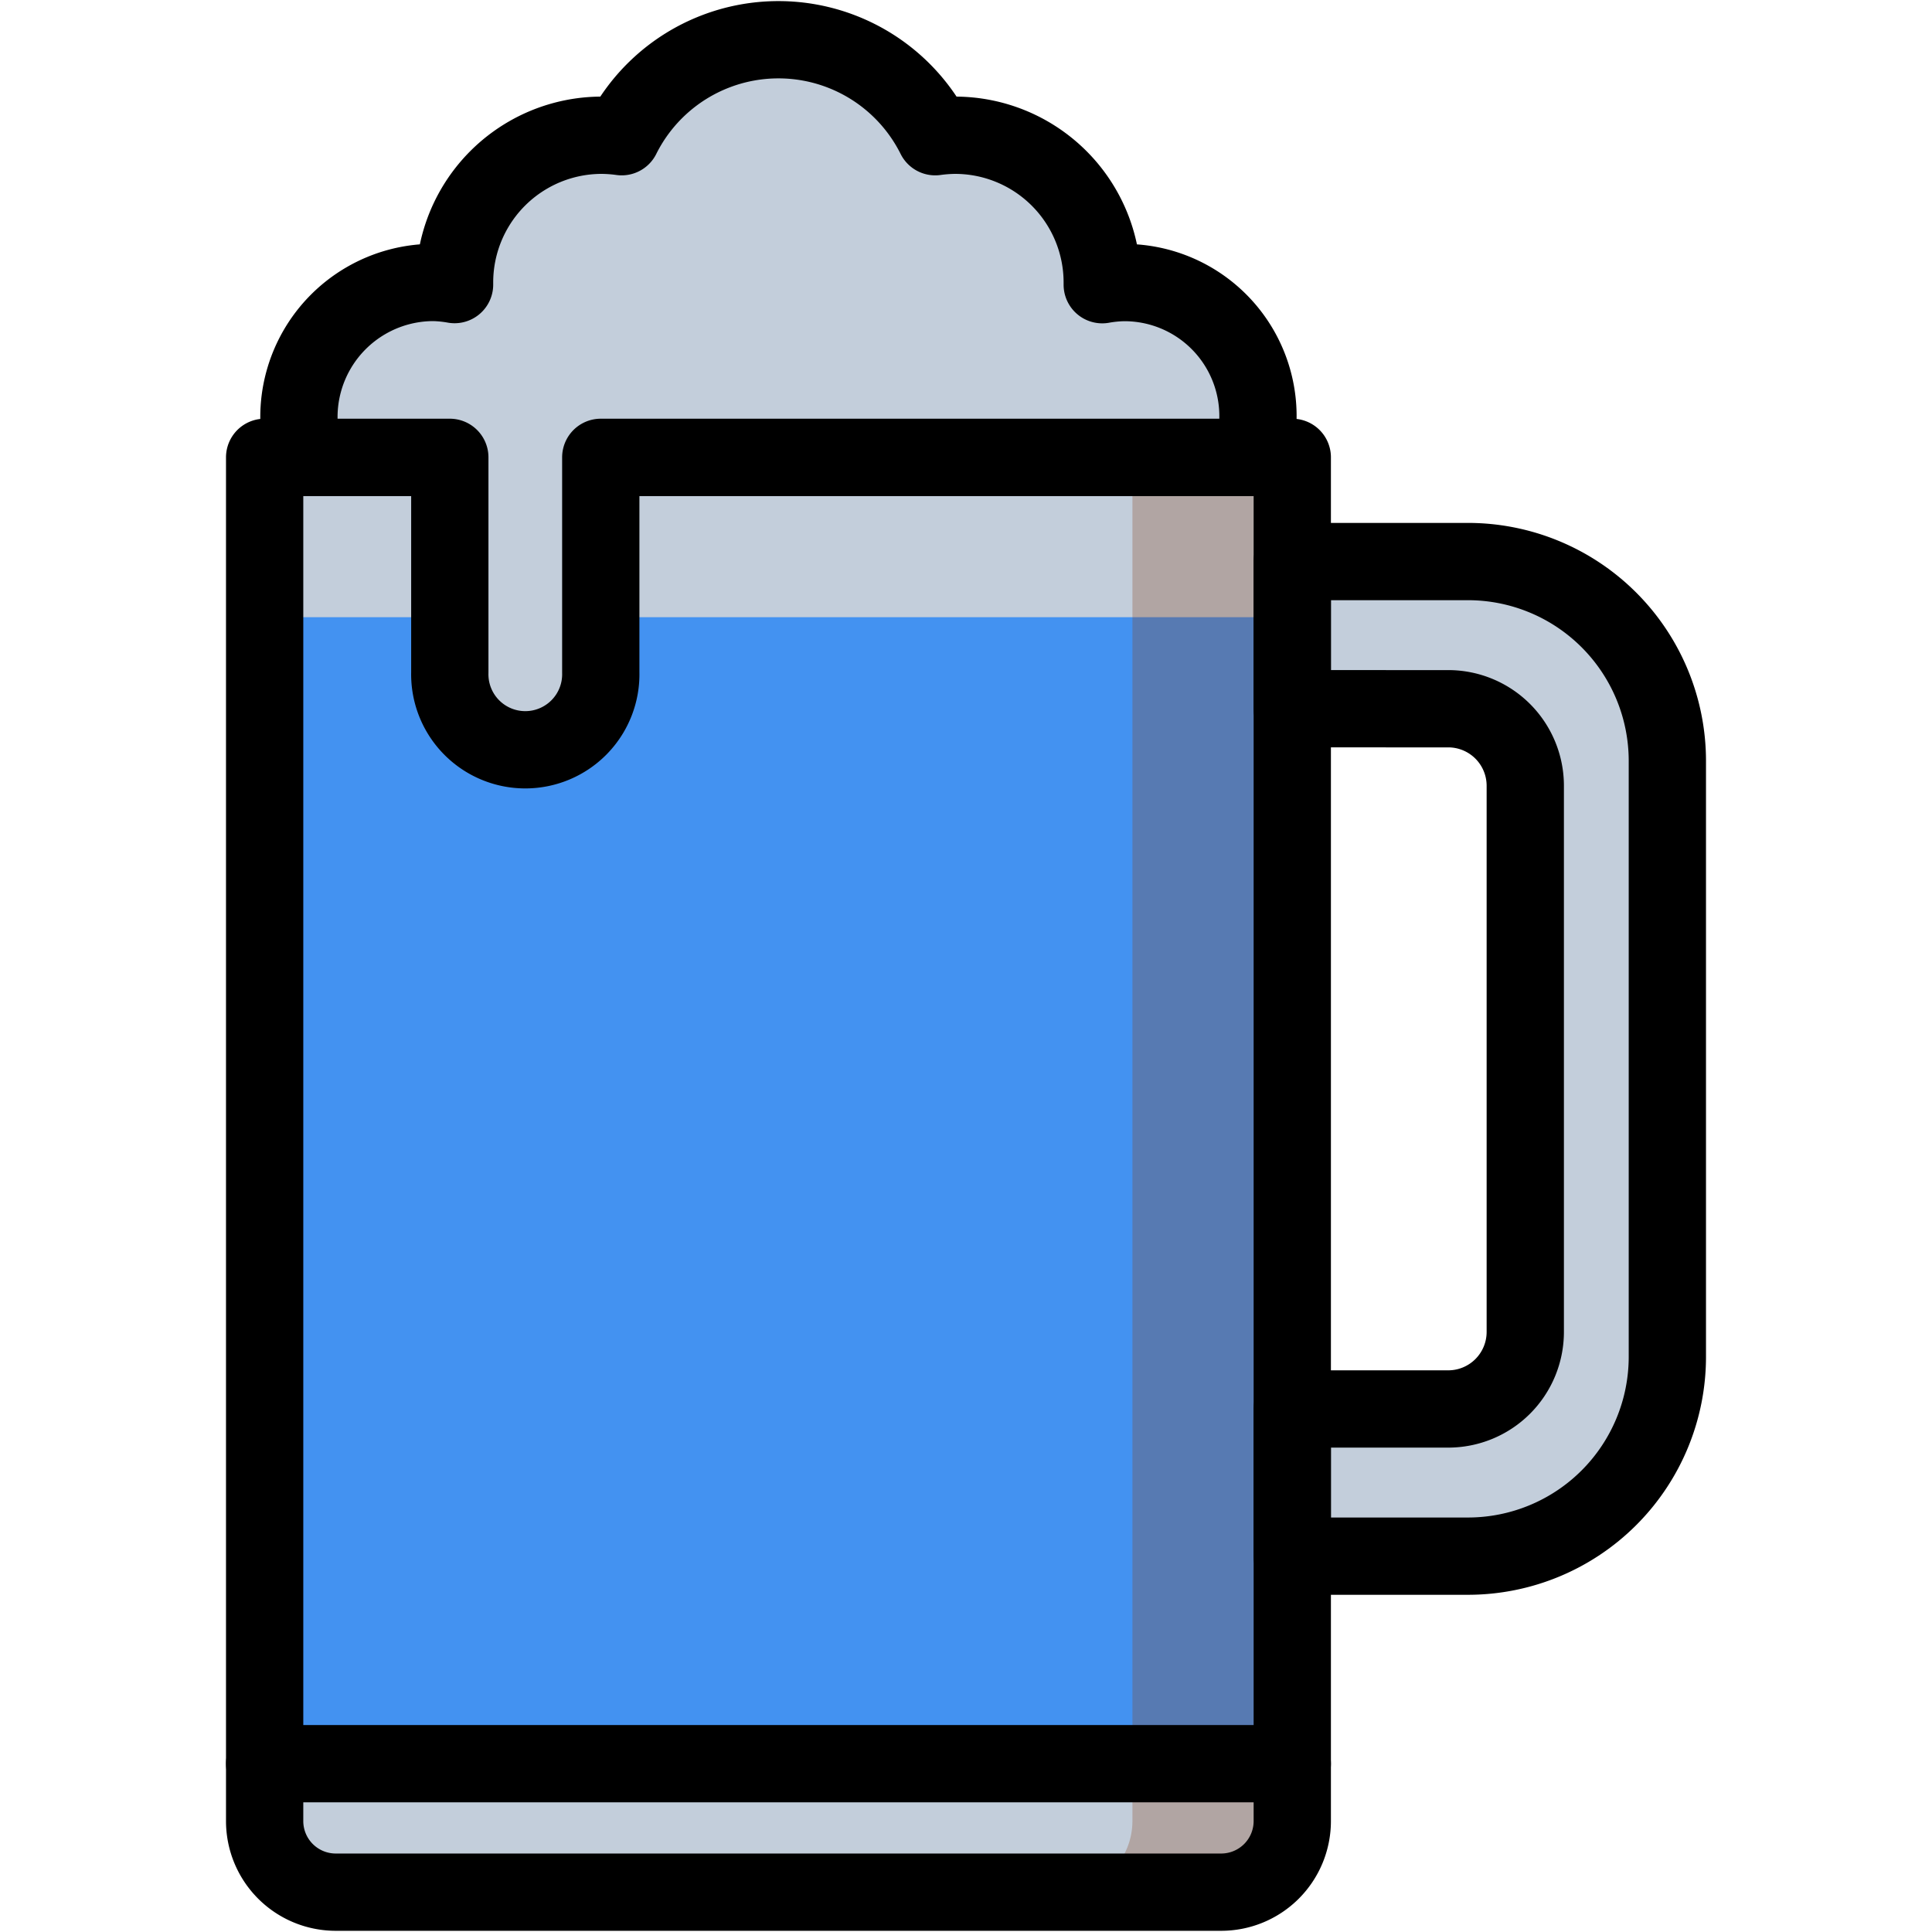 <svg id="Layer_1" data-name="Layer 1" xmlns="http://www.w3.org/2000/svg" viewBox="0 0 500 500"><defs><style>.cls-1{fill:#C3CEDB;}.cls-2{fill:#4392F1;}.cls-3{fill:#88451f;opacity:0.3;}.cls-4{fill:none;stroke:#000;stroke-linecap:round;stroke-linejoin:round;stroke-width:20px;}</style></defs><title>beer-3</title><path class="cls-1" d="M334.44,402.73H379.9a51.61,51.61,0,0,0,51.61-51.61V196.94a51.61,51.61,0,0,0-51.61-51.61H334.44v38.09H374.8a19.94,19.94,0,0,1,19.94,19.94V344.7a19.94,19.94,0,0,1-19.94,19.94H334.44Z"/><path class="cls-2" d="M68.49,118.36H334.44a0,0,0,0,1,0,0V471.29a18.4,18.4,0,0,1-18.4,18.4H86.89a18.4,18.4,0,0,1-18.4-18.4V118.36A0,0,0,0,1,68.49,118.36Z"/><path class="cls-1" d="M68.49,471.29a18.4,18.4,0,0,0,18.4,18.4H316a18.4,18.4,0,0,0,18.4-18.4v-15.1H68.49Z"/><rect class="cls-1" x="68.49" y="118.36" width="265.95" height="41.37"/><path class="cls-3" d="M293.07,118.36V471.29a18.4,18.4,0,0,1-18.4,18.4H316a18.4,18.4,0,0,0,18.4-18.4V118.36Z"/><path class="cls-4" d="M155.5,118.36H334.44V471.29a18.4,18.4,0,0,1-18.4,18.4H86.89a18.4,18.4,0,0,1-18.4-18.4V118.36h47.94"/><path class="cls-1" d="M290.73,73.13a35.08,35.08,0,0,0-5.47.55c0-.18,0-.36,0-.55A38.11,38.11,0,0,0,247.18,35a39.76,39.76,0,0,0-5.15.38,45.34,45.34,0,0,0-81.14,0,39.47,39.47,0,0,0-5.14-.38,38.1,38.1,0,0,0-38.11,38.1c0,.19,0,.37,0,.55a35.2,35.2,0,0,0-5.47-.55A34.84,34.84,0,0,0,77.36,108,34.25,34.25,0,0,0,79,118.36h37.41v55.7a19.54,19.54,0,1,0,39.07,0v-55.7H323.87a34.55,34.55,0,0,0-33.14-45.23Z"/><path class="cls-4" d="M290.73,73.13a35.08,35.08,0,0,0-5.47.55c0-.18,0-.36,0-.55A38.11,38.11,0,0,0,247.18,35a39.76,39.76,0,0,0-5.15.38,45.34,45.34,0,0,0-81.14,0,39.47,39.47,0,0,0-5.14-.38,38.1,38.1,0,0,0-38.11,38.1c0,.19,0,.37,0,.55a35.2,35.2,0,0,0-5.47-.55A34.84,34.84,0,0,0,77.36,108,34.25,34.25,0,0,0,79,118.36h37.41v55.7a19.54,19.54,0,1,0,39.07,0v-55.7H323.87a34.55,34.55,0,0,0-33.14-45.23Z"/><path class="cls-4" d="M334.44,402.73H379.9a51.61,51.61,0,0,0,51.61-51.61V196.94a51.61,51.61,0,0,0-51.61-51.61H334.44v38.09H374.8a19.94,19.94,0,0,1,19.94,19.94V344.7a19.94,19.94,0,0,1-19.94,19.94H334.44Z"/><line class="cls-4" x1="68.49" y1="456.44" x2="334.44" y2="456.44"/></svg>
